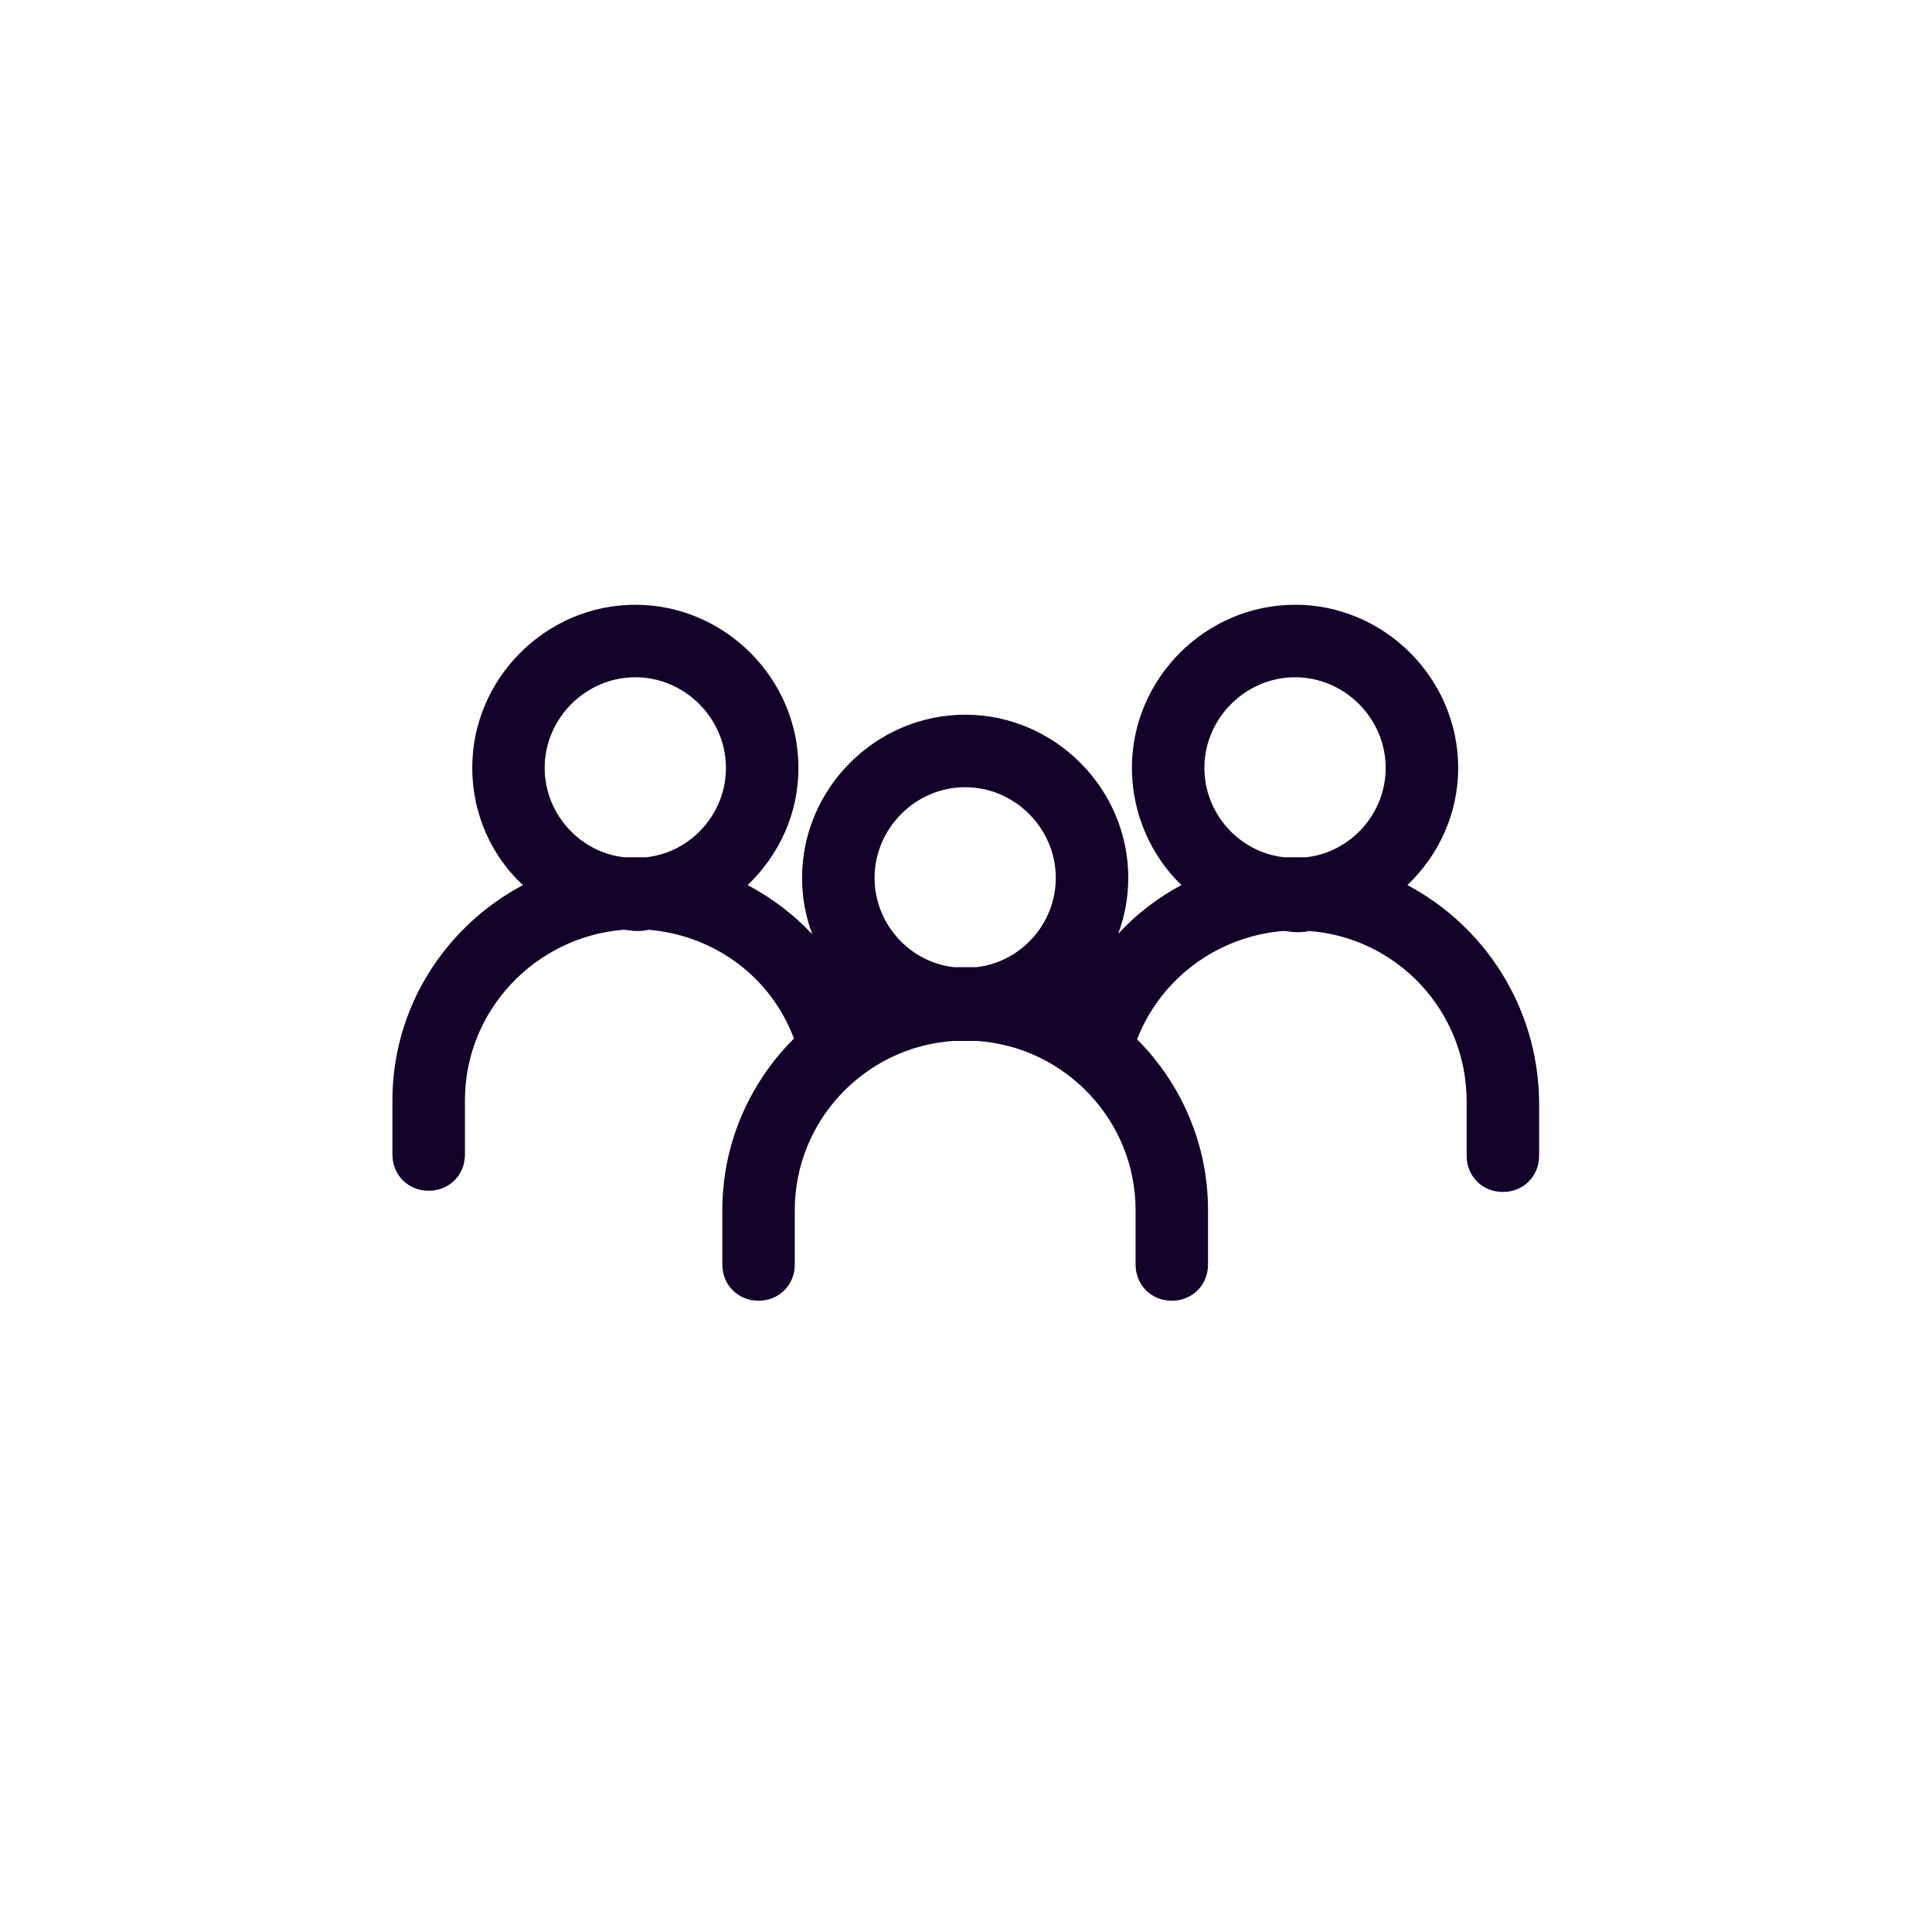 <svg xmlns="http://www.w3.org/2000/svg" width="40" height="40" viewBox="0 0 40 40">
    <g fill="none" fill-rule="evenodd">
        <g>
            <g>
                <path d="M0 0H40V40H0z" transform="translate(-245 -617) translate(245 617)"/>
                <g fill="#140129" fill-rule="nonzero">
                    <g>
                        <path d="M18.687.02c1.852 0 3.378 1.527 3.378 3.378 0 .95-.4 1.801-1.051 2.427 1.6.85 2.702 2.526 2.727 4.478v1.125c0 .426-.326.75-.75.75-.426 0-.751-.324-.751-.75v-1.125c0-1.877-1.451-3.403-3.278-3.528-.075.025-.175.025-.25.025-.1 0-.175-.025-.275-.025-1.358.114-2.531.984-3.02 2.242.906.91 1.469 2.16 1.469 3.537v1.126c0 .425-.325.75-.75.75-.426 0-.75-.325-.75-.75v-1.126c0-1.851-1.452-3.377-3.278-3.502h-.5c-1.827.125-3.278 1.651-3.278 3.502v1.126c0 .425-.325.75-.75.75s-.75-.325-.75-.75v-1.126c0-1.364.552-2.603 1.443-3.512l.04-.04c-.477-1.272-1.64-2.137-3.01-2.252-.1.025-.175.025-.275.025-.075 0-.175-.025-.25-.025-1.826.15-3.277 1.676-3.277 3.528v1.125c0 .426-.325.75-.75.75-.426 0-.751-.324-.751-.75v-1.125C0 8.35 1.1 6.675 2.702 5.825c-.65-.6-1.05-1.476-1.05-2.427 0-1.851 1.525-3.377 3.376-3.377 1.852 0 3.378 1.526 3.378 3.377 0 .95-.4 1.801-1.051 2.427.498.264.951.607 1.337 1.017-.137-.364-.211-.759-.211-1.167 0-1.852 1.526-3.378 3.377-3.378 1.851 0 3.377 1.526 3.377 3.378 0 .408-.074.798-.21 1.159.377-.408.82-.749 1.31-1.01-.625-.6-1.025-1.475-1.025-2.426 0-1.851 1.526-3.377 3.377-3.377zm-6.83 3.778c-1.025 0-1.875.851-1.875 1.877 0 .95.725 1.75 1.65 1.85h.451c.926-.1 1.651-.9 1.651-1.85 0-1.026-.85-1.877-1.876-1.877zm6.83-2.276c-1.025 0-1.876.85-1.876 1.876 0 .95.726 1.751 1.651 1.851h.45c.926-.1 1.652-.9 1.652-1.85 0-1.027-.851-1.877-1.877-1.877zm-13.659 0c-1.025 0-1.876.85-1.876 1.876 0 .95.726 1.751 1.651 1.851h.45c.926-.1 1.652-.9 1.652-1.85 0-1.027-.851-1.877-1.877-1.877z" transform="translate(-245 -617) translate(245 617) translate(8.125 12.5)"/>
                    </g>
                </g>
            </g>
        </g>
    </g>
</svg>
